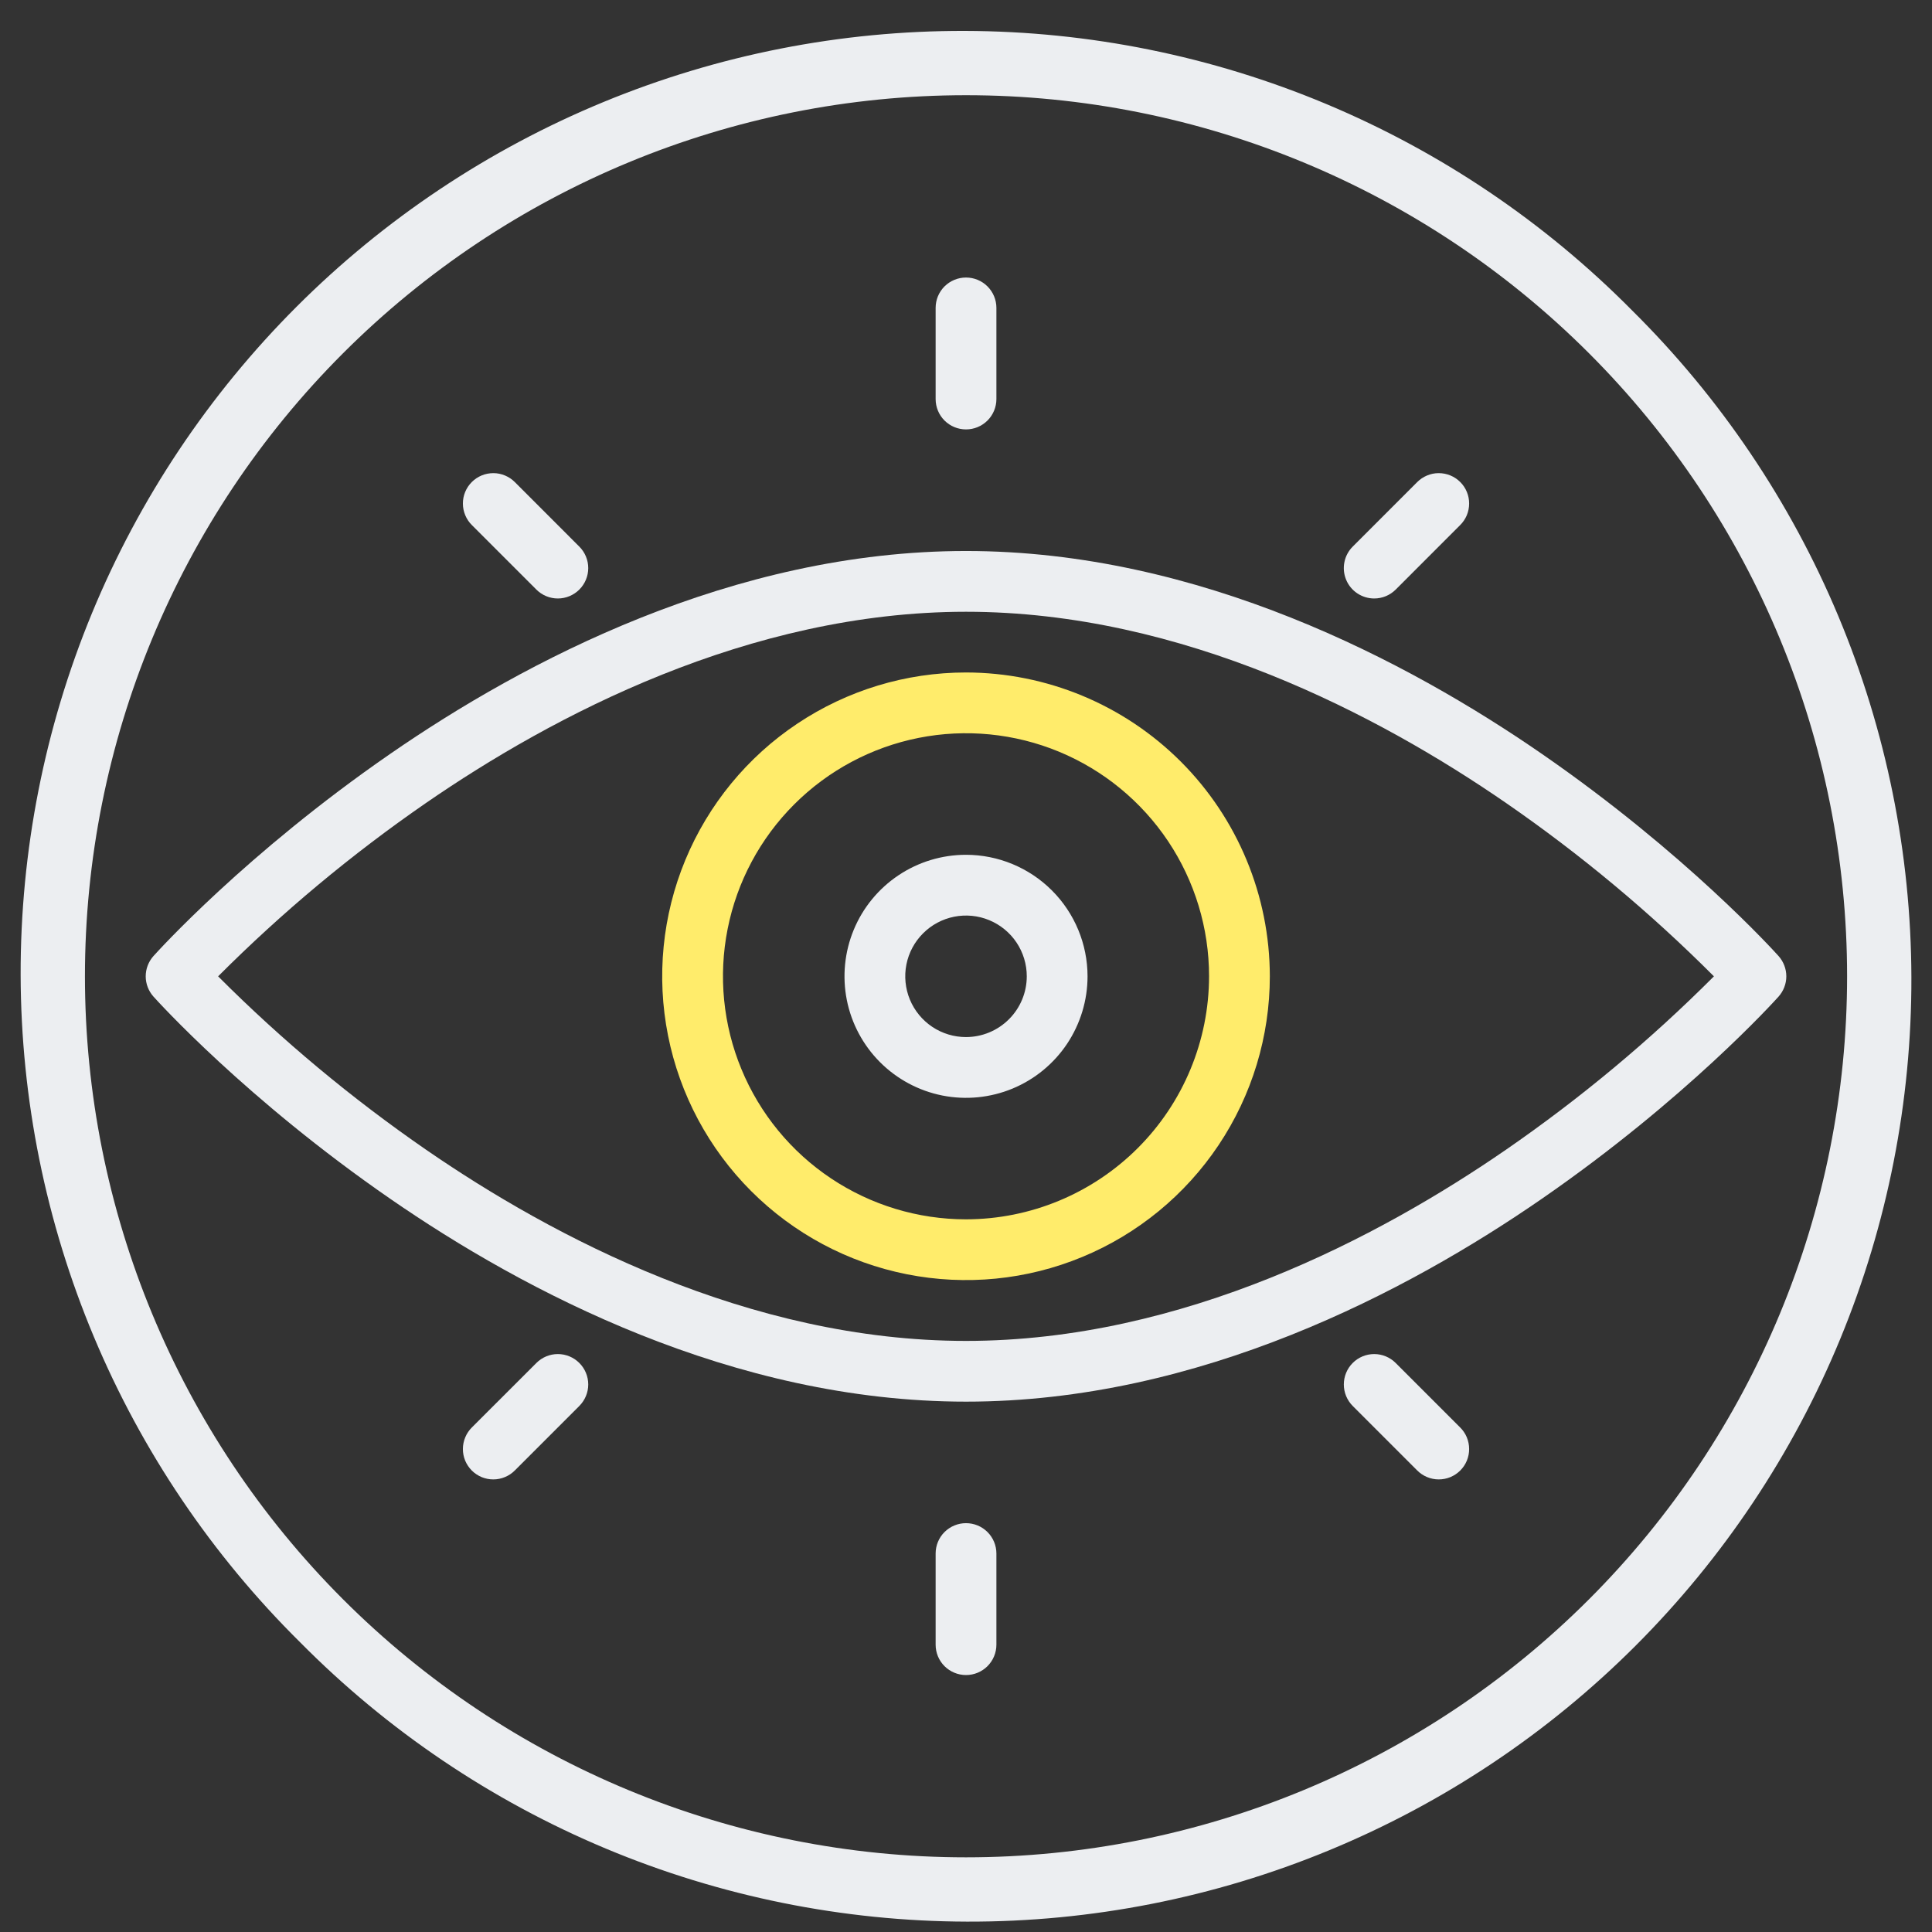 <svg width="57" height="57" viewBox="0 0 57 57" fill="none" xmlns="http://www.w3.org/2000/svg">
<rect x="0" y="0" width="57" height="57" fill="#333333" stroke="none"/>
<path d="M48.148 9.155C45.573 6.553 42.509 4.485 39.132 3.07C35.755 1.655 32.131 0.922 28.47 0.912C24.808 0.902 21.181 1.616 17.797 3.013C14.412 4.41 11.337 6.462 8.748 9.051C6.159 11.64 4.107 14.715 2.71 18.099C1.314 21.484 0.6 25.111 0.609 28.773C0.619 32.434 1.352 36.057 2.767 39.434C4.182 42.812 6.25 45.876 8.853 48.451C11.428 51.054 14.492 53.122 17.869 54.537C21.246 55.951 24.87 56.684 28.531 56.694C32.193 56.704 35.82 55.99 39.204 54.593C42.589 53.197 45.664 51.145 48.253 48.556C50.842 45.967 52.894 42.892 54.291 39.507C55.687 36.123 56.401 32.495 56.392 28.834C56.382 25.172 55.648 21.549 54.234 18.172C52.819 14.795 50.751 11.731 48.148 9.155ZM46.881 47.184C42.006 52.059 35.395 54.797 28.5 54.797C21.606 54.797 14.995 52.059 10.12 47.184C5.245 42.309 2.506 35.697 2.506 28.803C2.506 21.909 5.245 15.297 10.12 10.423C14.995 5.548 21.606 2.809 28.5 2.809C35.395 2.809 42.006 5.548 46.881 10.423C51.756 15.297 54.495 21.909 54.495 28.803C54.495 35.697 51.756 42.309 46.881 47.184Z" fill="#ECEEF1"/>
<path d="M52.473 28.206C52.363 28.084 49.745 25.181 45.489 22.241C41.537 19.511 35.38 16.256 28.501 16.256C21.621 16.256 15.464 19.511 11.513 22.241C7.256 25.181 4.638 28.084 4.528 28.206C4.381 28.371 4.299 28.584 4.299 28.805C4.299 29.025 4.381 29.238 4.528 29.403C4.638 29.525 7.256 32.428 11.513 35.368C15.464 38.099 21.621 41.353 28.501 41.353C35.38 41.353 41.537 38.099 45.489 35.368C49.745 32.428 52.363 29.525 52.473 29.403C52.62 29.238 52.702 29.025 52.702 28.805C52.702 28.584 52.62 28.371 52.473 28.206ZM44.434 33.918C40.699 36.493 34.903 39.561 28.501 39.561C22.098 39.561 16.302 36.493 12.567 33.918C10.372 32.403 8.319 30.692 6.435 28.805C8.319 26.918 10.372 25.206 12.567 23.691C16.302 21.116 22.098 18.049 28.501 18.049C34.903 18.049 40.699 21.116 44.434 23.691C46.629 25.206 48.682 26.918 50.566 28.805C48.682 30.692 46.629 32.403 44.434 33.918Z" fill="#ECEEF1"/>
<path d="M28.5 19.84C26.728 19.84 24.995 20.366 23.521 21.351C22.047 22.335 20.898 23.735 20.219 25.373C19.541 27.011 19.363 28.813 19.709 30.552C20.055 32.291 20.909 33.888 22.162 35.141C23.416 36.395 25.013 37.249 26.752 37.594C28.491 37.94 30.293 37.763 31.931 37.084C33.569 36.406 34.968 35.257 35.953 33.783C36.938 32.309 37.464 30.576 37.464 28.803C37.461 26.427 36.516 24.148 34.836 22.468C33.155 20.788 30.877 19.843 28.5 19.84ZM28.5 35.974C27.082 35.974 25.696 35.553 24.517 34.766C23.337 33.978 22.418 32.858 21.876 31.547C21.333 30.237 21.191 28.795 21.468 27.404C21.744 26.013 22.427 24.736 23.43 23.733C24.433 22.73 25.711 22.047 27.102 21.77C28.493 21.494 29.934 21.636 31.245 22.178C32.555 22.721 33.675 23.64 34.463 24.819C35.251 25.999 35.671 27.385 35.671 28.803C35.669 30.704 34.913 32.527 33.569 33.871C32.224 35.216 30.402 35.972 28.5 35.974Z" fill="#FFEC6B"/>
<path d="M28.5 25.219C27.791 25.219 27.098 25.429 26.509 25.823C25.919 26.217 25.459 26.777 25.188 27.432C24.917 28.087 24.846 28.808 24.984 29.504C25.122 30.199 25.464 30.838 25.965 31.339C26.467 31.841 27.105 32.182 27.801 32.321C28.496 32.459 29.217 32.388 29.872 32.117C30.528 31.845 31.087 31.386 31.482 30.796C31.875 30.206 32.086 29.513 32.086 28.804C32.085 27.854 31.707 26.942 31.034 26.27C30.362 25.598 29.451 25.22 28.5 25.219ZM28.5 30.597C28.146 30.597 27.799 30.492 27.504 30.295C27.21 30.098 26.98 29.818 26.844 29.49C26.709 29.163 26.673 28.802 26.742 28.454C26.811 28.107 26.982 27.787 27.233 27.537C27.483 27.286 27.803 27.115 28.151 27.046C28.498 26.977 28.859 27.012 29.186 27.148C29.514 27.284 29.794 27.513 29.991 27.808C30.188 28.103 30.293 28.45 30.293 28.804C30.293 29.279 30.104 29.735 29.767 30.071C29.431 30.407 28.976 30.596 28.5 30.597Z" fill="#ECEEF1"/>
<path d="M28.5 12.669C28.738 12.669 28.966 12.575 29.134 12.407C29.302 12.239 29.397 12.011 29.397 11.773V9.084C29.397 8.846 29.302 8.618 29.134 8.45C28.966 8.282 28.738 8.188 28.5 8.188C28.263 8.188 28.035 8.282 27.866 8.45C27.698 8.618 27.604 8.846 27.604 9.084V11.773C27.604 12.011 27.698 12.239 27.866 12.407C28.035 12.575 28.263 12.669 28.5 12.669Z" fill="#ECEEF1"/>
<path d="M28.5 44.938C28.263 44.938 28.035 45.032 27.866 45.2C27.698 45.368 27.604 45.596 27.604 45.834V48.523C27.604 48.761 27.698 48.989 27.866 49.157C28.035 49.325 28.263 49.419 28.5 49.419C28.738 49.419 28.966 49.325 29.134 49.157C29.302 48.989 29.397 48.761 29.397 48.523V45.834C29.397 45.596 29.302 45.368 29.134 45.2C28.966 45.032 28.738 44.938 28.5 44.938Z" fill="#ECEEF1"/>
<path d="M15.825 17.395C15.993 17.563 16.221 17.657 16.458 17.657C16.696 17.657 16.924 17.562 17.092 17.394C17.26 17.226 17.355 16.998 17.355 16.761C17.355 16.523 17.26 16.295 17.092 16.127L15.191 14.225C15.108 14.141 15.009 14.075 14.9 14.029C14.791 13.983 14.674 13.959 14.556 13.959C14.438 13.959 14.32 13.982 14.211 14.027C14.102 14.072 14.003 14.138 13.919 14.222C13.836 14.305 13.77 14.404 13.724 14.514C13.679 14.623 13.656 14.74 13.657 14.858C13.657 14.976 13.681 15.093 13.727 15.202C13.772 15.311 13.839 15.41 13.923 15.493L15.825 17.395Z" fill="#ECEEF1"/>
<path d="M41.177 40.212C41.008 40.044 40.781 39.949 40.543 39.949C40.305 39.949 40.077 40.044 39.909 40.212C39.741 40.38 39.647 40.608 39.647 40.846C39.647 41.083 39.741 41.311 39.909 41.48L41.81 43.381C41.894 43.465 41.992 43.532 42.101 43.577C42.21 43.623 42.327 43.647 42.445 43.647C42.563 43.648 42.681 43.624 42.79 43.58C42.899 43.534 42.998 43.468 43.082 43.385C43.165 43.301 43.232 43.202 43.277 43.093C43.322 42.983 43.345 42.866 43.344 42.748C43.344 42.63 43.32 42.513 43.275 42.404C43.229 42.295 43.162 42.196 43.078 42.113L41.177 40.212Z" fill="#ECEEF1"/>
<path d="M40.543 17.657C40.661 17.657 40.777 17.634 40.886 17.589C40.995 17.544 41.093 17.478 41.177 17.395L43.078 15.493C43.162 15.41 43.229 15.311 43.275 15.202C43.32 15.093 43.344 14.976 43.344 14.858C43.345 14.74 43.322 14.623 43.277 14.514C43.232 14.404 43.166 14.305 43.082 14.222C42.998 14.138 42.899 14.072 42.79 14.027C42.681 13.982 42.564 13.959 42.445 13.959C42.327 13.959 42.21 13.983 42.101 14.029C41.992 14.075 41.894 14.141 41.81 14.225L39.909 16.127C39.784 16.252 39.698 16.412 39.664 16.586C39.629 16.759 39.647 16.94 39.715 17.104C39.782 17.267 39.897 17.407 40.045 17.506C40.192 17.604 40.366 17.657 40.543 17.657Z" fill="#ECEEF1"/>
<path d="M15.825 40.212L13.923 42.113C13.839 42.196 13.772 42.295 13.727 42.404C13.681 42.513 13.657 42.63 13.657 42.748C13.656 42.866 13.679 42.983 13.724 43.093C13.77 43.202 13.836 43.301 13.919 43.385C14.003 43.468 14.102 43.534 14.211 43.58C14.32 43.624 14.438 43.648 14.556 43.647C14.674 43.647 14.791 43.623 14.9 43.577C15.009 43.532 15.108 43.465 15.191 43.381L17.092 41.48C17.26 41.311 17.355 41.083 17.355 40.846C17.355 40.608 17.26 40.38 17.092 40.212C16.924 40.044 16.696 39.949 16.458 39.949C16.221 39.949 15.993 40.044 15.825 40.212Z" fill="#ECEEF1"/>
</svg>
